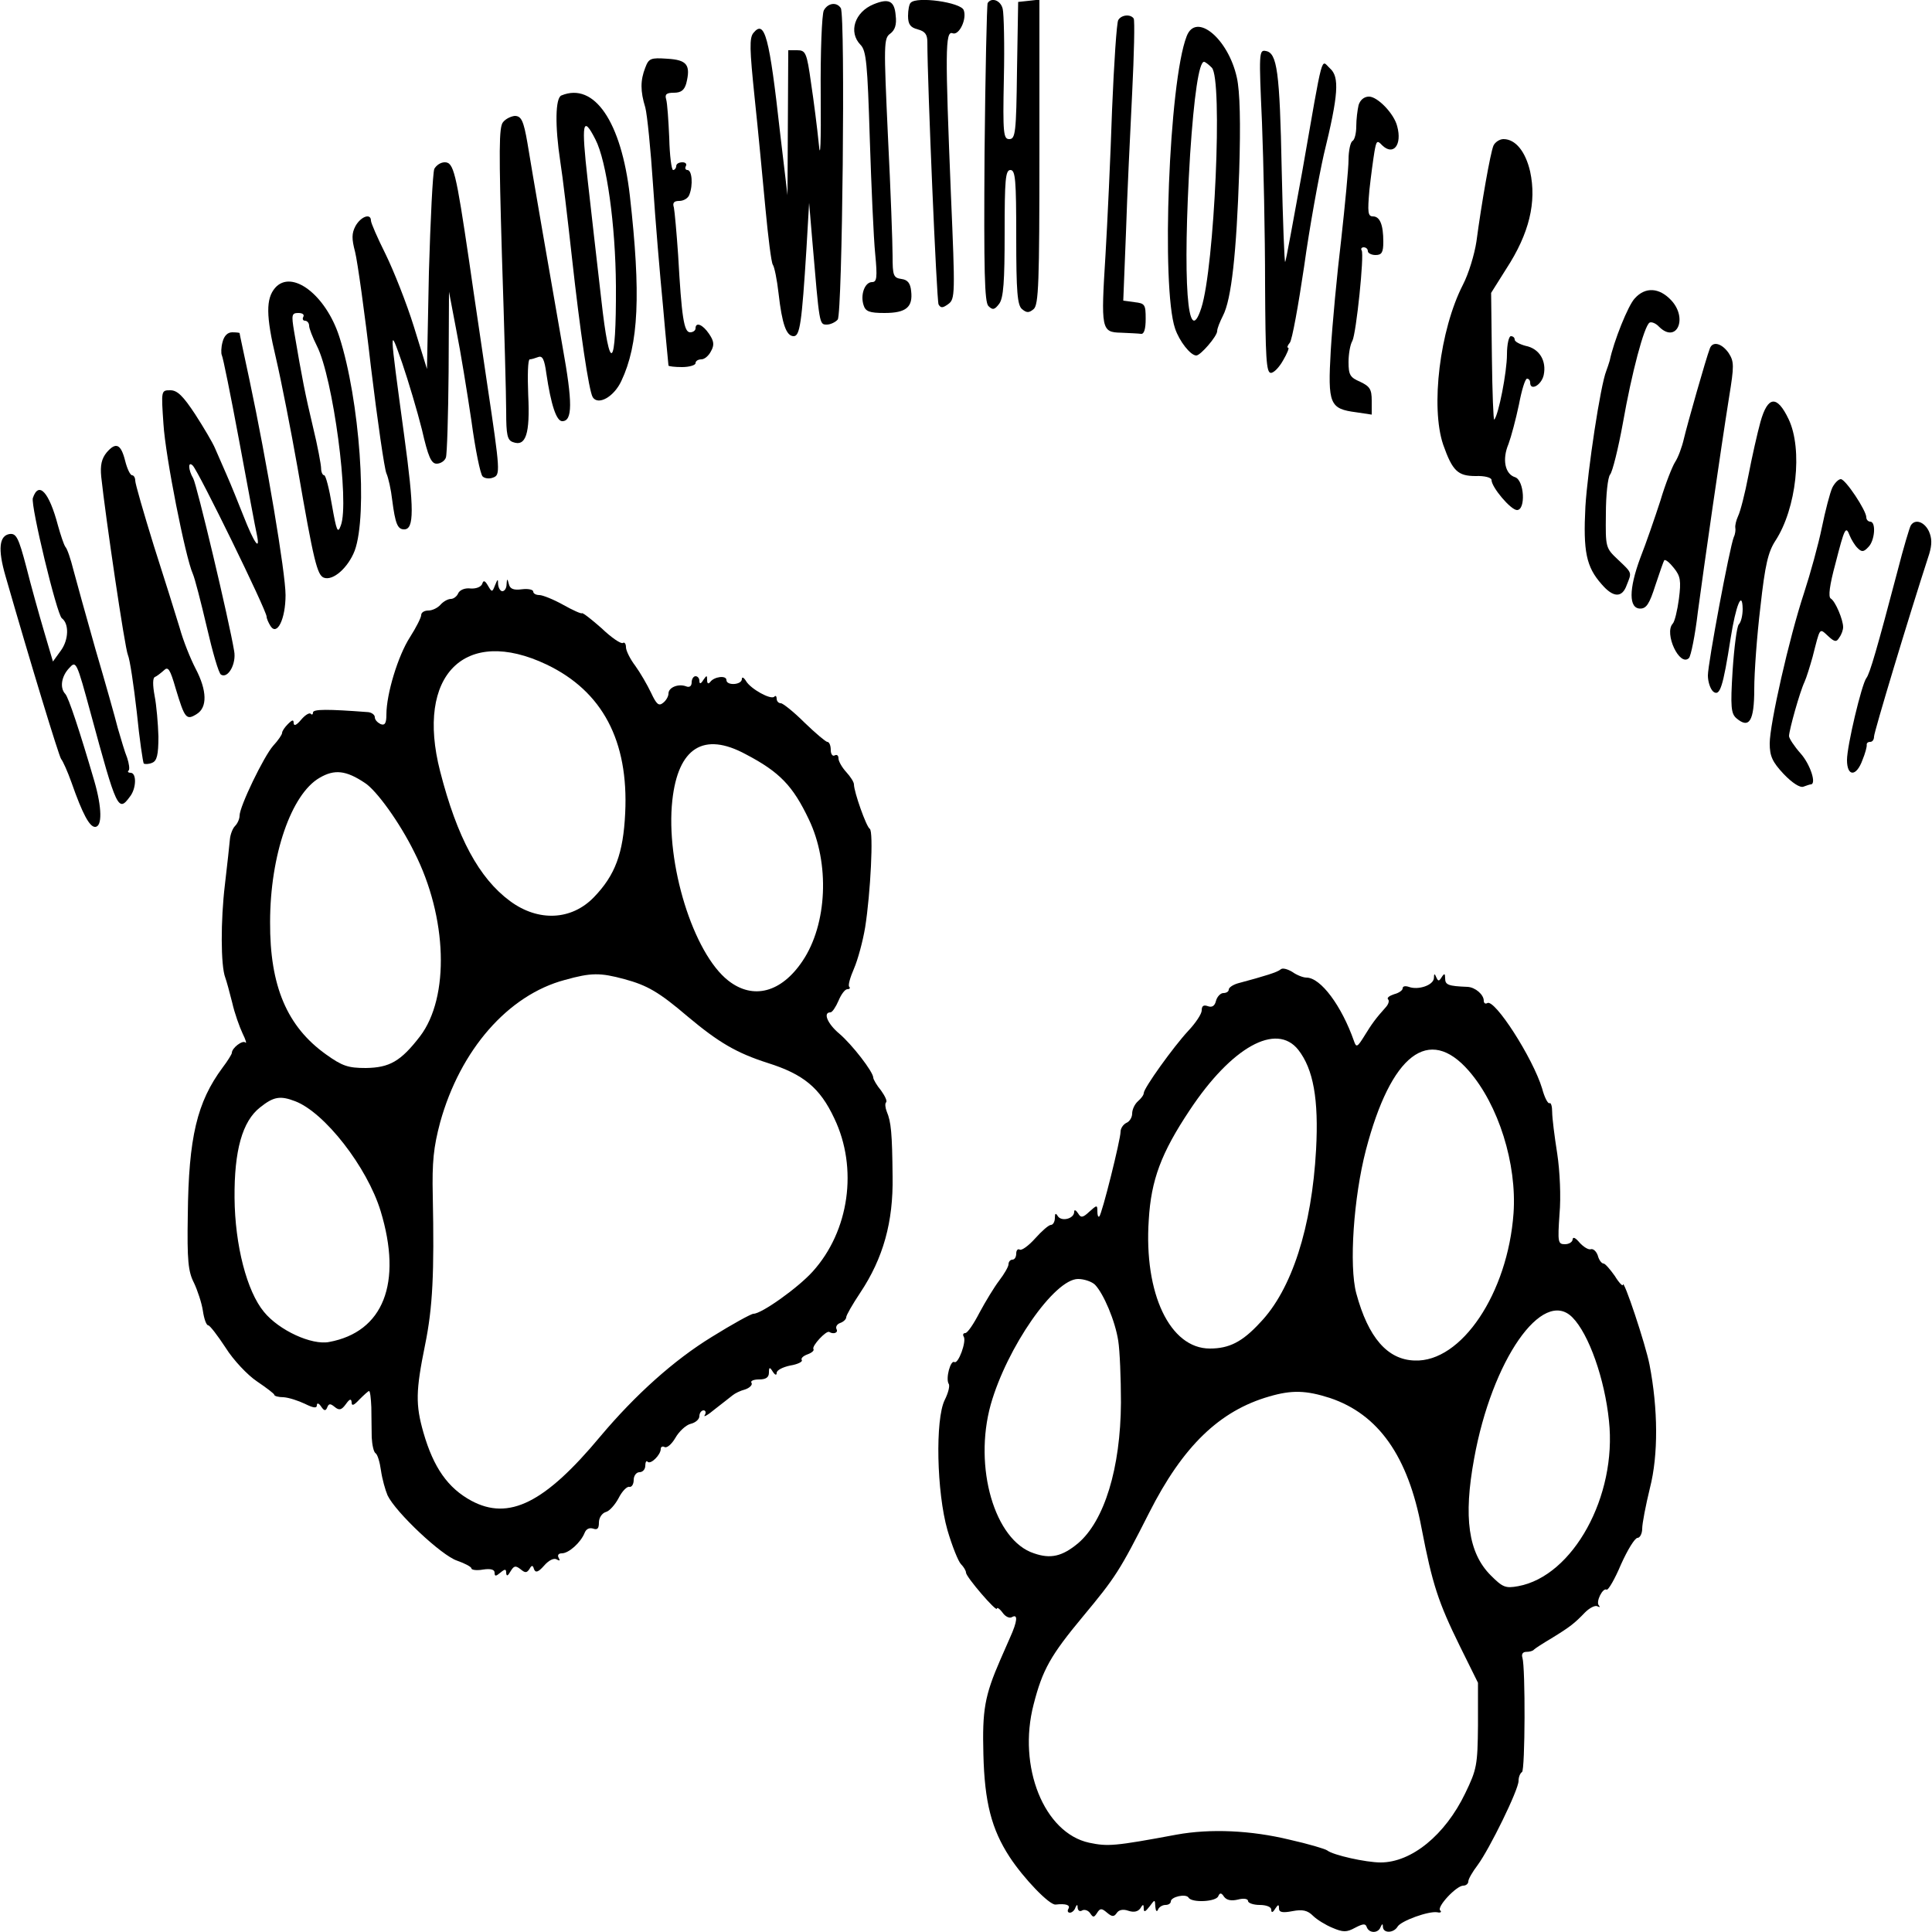 <?xml version="1.0" standalone="no"?>
<!DOCTYPE svg PUBLIC "-//W3C//DTD SVG 20010904//EN"
 "http://www.w3.org/TR/2001/REC-SVG-20010904/DTD/svg10.dtd">
<svg version="1.0" xmlns="http://www.w3.org/2000/svg"
 width="500pt" height="500pt" viewBox="0 0 500 500"
 preserveAspectRatio="xMidYMid meet">
<g transform="translate(0,500) scale(0.1,-0.1)"
fill="#000000" stroke="none">
<path d="M2261 4989 c-49 -20 -66 -72 -34 -105 15 -15 18 -49 24 -243 4 -124
10 -259 14 -298 6 -62 4 -73 -8 -73 -19 0 -31 -33 -22 -60 5 -16 15 -20 54
-20 56 0 74 15 69 57 -2 20 -9 29 -25 31 -21 3 -23 9 -23 60 0 31 -5 171 -12
309 -11 239 -11 254 6 266 12 9 17 23 14 47 -3 38 -18 45 -57 29z"/>
<path d="M2357 4993 c-4 -3 -7 -19 -7 -34 0 -22 6 -30 25 -35 19 -5 25 -13 25
-33 0 -104 24 -669 29 -679 6 -10 11 -9 25 1 18 13 18 25 7 283 -15 368 -15
425 4 418 17 -7 38 37 29 60 -8 20 -121 36 -137 19z"/>
<path d="M2556 4992 c-2 -4 -6 -179 -8 -389 -2 -306 0 -385 10 -395 11 -11 16
-10 28 6 11 15 14 57 14 183 0 138 2 163 15 163 13 0 15 -26 15 -174 0 -142 3
-176 15 -186 12 -10 18 -10 30 0 13 11 15 68 15 407 l0 394 -27 -3 -28 -3 -3
-177 c-2 -161 -4 -178 -20 -178 -15 0 -17 14 -14 157 2 87 0 168 -3 180 -5 22
-29 31 -39 15z"/>
<path d="M2132 4973 c-5 -10 -9 -108 -8 -218 1 -126 -1 -173 -5 -127 -4 40
-13 111 -20 157 -11 79 -14 85 -36 85 l-23 0 -1 -187 -1 -188 -19 160 c-28
252 -40 295 -69 260 -11 -13 -10 -42 3 -168 9 -84 21 -213 28 -287 7 -74 15
-139 19 -145 4 -5 11 -39 15 -75 9 -79 20 -110 39 -110 16 0 21 33 33 225 l7
120 8 -95 c19 -222 18 -220 38 -220 9 0 22 6 28 13 12 14 20 787 8 806 -11 17
-34 13 -44 -6z"/>
<path d="M2894 4948 c-4 -6 -11 -111 -16 -232 -4 -122 -12 -291 -17 -376 -12
-192 -11 -200 40 -201 22 -1 45 -2 52 -3 8 -1 12 13 12 39 0 37 -2 40 -29 43
l-29 4 7 176 c3 97 11 260 16 361 5 101 7 188 4 193 -8 12 -32 10 -40 -4z"/>
<path d="M3071 4906 c-46 -118 -66 -650 -30 -756 11 -33 40 -70 55 -70 11 0
54 50 54 63 0 7 7 24 15 40 22 42 35 163 42 372 4 128 2 208 -6 244 -22 101
-106 171 -130 107z m65 -81 c29 -28 7 -517 -27 -622 -36 -111 -49 70 -29 397
10 152 23 240 36 240 3 0 12 -7 20 -15z"/>
<path d="M3266 4683 c4 -103 8 -291 8 -418 1 -191 3 -230 15 -230 8 0 22 15
32 33 10 17 16 32 13 32 -4 0 -2 6 4 13 6 7 22 96 37 197 14 102 38 232 51
290 38 155 41 201 16 223 -24 22 -16 52 -72 -268 -23 -126 -42 -231 -44 -233
-2 -1 -6 106 -9 240 -5 254 -12 301 -41 306 -18 4 -18 -6 -10 -185z"/>
<path d="M1670 4825 c-13 -33 -13 -61 0 -103 5 -19 14 -109 20 -200 6 -92 18
-234 26 -316 7 -82 14 -150 14 -152 0 -2 16 -4 35 -4 19 0 35 5 35 10 0 6 7
10 15 10 8 0 19 9 25 21 9 16 8 26 -5 45 -16 24 -35 32 -35 14 0 -5 -6 -10
-14 -10 -16 0 -22 39 -31 200 -4 58 -9 113 -11 123 -4 12 0 17 14 17 11 0 23
7 26 16 10 25 7 64 -5 64 -5 0 -7 5 -4 10 3 6 -1 10 -9 10 -9 0 -16 -4 -16
-10 0 -5 -4 -10 -8 -10 -4 0 -9 37 -10 83 -2 45 -5 90 -8 100 -4 13 1 17 20
17 19 0 27 7 32 24 12 48 2 61 -49 64 -43 3 -48 1 -57 -23z"/>
<path d="M1453 4753 c-16 -6 -17 -79 -3 -171 6 -37 19 -148 30 -247 21 -191
44 -347 54 -363 14 -22 55 1 74 42 45 95 51 224 22 480 -22 191 -92 294 -177
259z m88 -114 c29 -56 52 -221 53 -379 1 -218 -16 -233 -38 -34 -10 88 -26
225 -35 307 -17 150 -13 171 20 106z"/>
<path d="M3516 4728 c-3 -13 -6 -37 -6 -55 0 -17 -4 -35 -10 -38 -5 -3 -10
-25 -10 -48 0 -23 -9 -116 -19 -207 -11 -91 -23 -220 -27 -287 -8 -139 -3
-151 66 -160 l40 -6 0 36 c0 30 -5 37 -30 49 -26 11 -30 18 -30 51 0 20 4 45
10 55 10 20 31 222 24 234 -3 4 0 8 5 8 6 0 11 -4 11 -10 0 -5 9 -10 20 -10
16 0 20 7 20 34 0 45 -9 66 -27 66 -13 0 -14 11 -9 68 4 37 10 81 13 99 5 29
7 31 20 17 29 -28 52 1 39 49 -8 33 -51 77 -73 77 -13 0 -23 -9 -27 -22z"/>
<path d="M1302 4684 c-11 -12 -11 -74 -3 -346 6 -182 11 -364 11 -404 0 -59 3
-73 17 -78 34 -13 45 21 40 122 -2 50 -1 92 4 92 4 0 14 3 22 6 11 4 16 -6 21
-43 12 -81 26 -123 41 -123 27 0 27 48 1 192 -27 154 -82 471 -91 528 -10 58
-16 70 -33 70 -9 -1 -23 -7 -30 -16z"/>
<path d="M3865 4623 c-8 -19 -31 -150 -44 -248 -5 -33 -20 -83 -35 -112 -60
-117 -84 -317 -51 -414 24 -68 38 -81 84 -81 23 1 41 -4 41 -10 0 -19 50 -78
66 -78 23 0 19 77 -5 85 -26 8 -34 46 -17 86 7 19 19 64 27 102 7 37 16 67 21
67 4 0 8 -4 8 -10 0 -23 29 -7 35 19 8 37 -11 69 -47 76 -15 4 -28 11 -28 16
0 5 -4 9 -10 9 -5 0 -10 -21 -10 -47 0 -46 -22 -158 -33 -169 -2 -3 -5 70 -6
162 l-2 166 39 62 c60 92 79 173 62 252 -12 52 -38 84 -69 84 -10 0 -22 -8
-26 -17z"/>
<path d="M1124 4563 c-4 -10 -10 -130 -14 -268 l-5 -250 -34 110 c-19 61 -52
144 -73 187 -21 42 -38 81 -38 87 0 20 -26 11 -40 -14 -10 -19 -10 -33 -1 -67
6 -24 25 -158 41 -298 17 -140 35 -264 40 -275 5 -11 12 -42 15 -69 8 -62 14
-76 31 -76 26 0 26 52 0 243 -39 288 -39 284 -5 187 16 -47 39 -124 51 -172
16 -70 24 -88 38 -88 10 0 21 7 24 16 3 9 6 109 7 222 l1 207 19 -100 c11 -55
28 -160 39 -234 10 -74 23 -138 29 -144 5 -5 17 -7 27 -3 19 7 19 14 -15 241
-11 77 -33 221 -47 320 -34 230 -40 255 -63 255 -11 0 -22 -8 -27 -17z"/>
<path d="M712 4255 c-24 -28 -24 -72 2 -181 14 -60 39 -188 56 -284 42 -244
51 -278 68 -285 24 -9 63 26 80 70 34 93 13 390 -40 554 -35 108 -123 175
-166 126z m73 -75 c-3 -5 -1 -10 4 -10 6 0 11 -6 11 -13 0 -7 9 -30 20 -52 42
-82 85 -406 62 -465 -8 -22 -11 -15 -23 53 -7 42 -16 77 -20 77 -4 0 -8 8 -8
18 0 9 -9 58 -21 107 -20 84 -28 124 -49 248 -7 42 -6 47 11 47 11 0 16 -4 13
-10z"/>
<path d="M4231 4228 c-17 -17 -55 -112 -65 -161 -2 -7 -6 -19 -9 -27 -15 -37
-48 -255 -54 -351 -6 -116 2 -156 42 -201 30 -35 53 -36 65 -2 13 33 15 30
-22 65 -33 31 -33 32 -32 119 0 49 5 95 11 102 6 7 21 67 33 133 23 131 55
251 69 260 5 3 17 -2 25 -11 45 -44 75 22 31 69 -31 33 -67 35 -94 5z"/>
<path d="M576 4115 c-4 -14 -4 -30 -2 -34 3 -5 23 -104 45 -222 22 -118 42
-227 46 -244 9 -44 -8 -19 -35 50 -13 33 -32 80 -43 105 -11 25 -25 57 -31 71
-6 14 -29 53 -51 87 -31 47 -46 62 -64 62 -24 0 -24 0 -18 -87 5 -84 57 -346
76 -388 5 -11 21 -73 36 -137 15 -65 31 -121 37 -124 18 -11 40 28 34 61 -13
79 -97 432 -106 447 -13 22 -14 46 -1 33 16 -17 191 -375 191 -391 0 -5 5 -16
10 -24 17 -27 39 18 39 80 0 57 -49 348 -93 555 -14 66 -26 121 -26 123 0 1
-9 2 -19 2 -12 0 -21 -9 -25 -25z"/>
<path d="M4425 4098 c-10 -26 -58 -195 -67 -233 -5 -22 -15 -49 -23 -61 -7
-11 -25 -56 -38 -100 -14 -43 -37 -110 -52 -148 -30 -81 -30 -131 0 -131 16 0
24 13 39 60 11 33 21 62 23 65 3 3 14 -6 25 -20 17 -21 19 -33 13 -80 -4 -30
-11 -59 -16 -64 -23 -25 18 -113 42 -89 5 5 16 59 23 119 16 120 59 419 81
557 13 80 13 91 -1 113 -18 26 -42 32 -49 12z"/>
<path d="M4556 3908 c-8 -29 -22 -91 -31 -138 -9 -47 -21 -94 -27 -106 -5 -11
-8 -24 -7 -30 1 -5 0 -16 -4 -24 -11 -28 -67 -327 -67 -358 0 -16 6 -35 14
-42 17 -13 25 11 45 139 13 83 30 126 31 75 0 -16 -4 -34 -10 -40 -5 -5 -12
-59 -16 -119 -6 -95 -4 -112 10 -124 33 -28 46 -7 46 76 0 43 7 139 16 213 12
109 20 142 39 171 54 83 71 236 34 314 -30 63 -54 61 -73 -7z"/>
<path d="M276 3829 c-13 -16 -17 -33 -14 -63 11 -103 61 -443 69 -461 5 -11
15 -78 23 -148 7 -71 16 -130 18 -133 3 -2 13 -2 22 2 12 5 16 20 16 68 -1 33
-5 81 -10 106 -5 27 -5 46 1 48 5 2 15 10 23 17 11 11 16 4 31 -48 23 -76 27
-82 54 -65 28 17 27 61 -3 118 -13 25 -32 72 -41 105 -10 33 -40 129 -67 213
-26 84 -48 160 -48 168 0 8 -4 14 -8 14 -5 0 -13 17 -18 37 -11 44 -24 50 -48
22z"/>
<path d="M4742 3738 c-6 -13 -18 -59 -27 -103 -9 -44 -30 -120 -46 -169 -39
-118 -89 -340 -89 -390 0 -33 7 -48 36 -79 22 -23 42 -36 51 -33 8 3 17 6 19
6 16 0 -1 52 -26 80 -16 18 -30 39 -30 45 0 15 28 115 40 140 5 11 14 40 21
65 20 78 17 75 40 54 17 -16 22 -16 29 -4 6 8 10 20 10 27 0 19 -20 67 -32 74
-7 4 -3 35 12 90 24 94 27 99 37 73 4 -10 13 -25 20 -32 11 -11 16 -11 28 2
17 16 21 66 5 66 -5 0 -10 5 -10 11 0 18 -54 99 -66 99 -6 0 -16 -10 -22 -22z"/>
<path d="M85 3711 c-6 -19 62 -301 75 -311 19 -14 18 -55 -2 -83 l-21 -29 -23
78 c-13 44 -34 119 -46 167 -20 76 -26 87 -43 85 -27 -4 -31 -39 -11 -108 66
-230 138 -465 144 -474 5 -6 17 -33 27 -61 29 -83 47 -115 61 -115 19 0 18 50
-2 119 -38 130 -67 217 -75 225 -15 16 -10 46 10 67 18 20 19 18 56 -118 67
-247 71 -256 101 -215 17 21 18 62 2 62 -6 0 -9 3 -5 6 3 3 1 18 -4 33 -6 14
-16 49 -24 76 -7 28 -33 120 -58 205 -24 85 -50 178 -57 205 -7 28 -16 55 -21
60 -4 6 -12 30 -19 55 -23 87 -50 116 -65 71z"/>
<path d="M4945 3640 c-3 -5 -19 -58 -34 -117 -53 -201 -72 -267 -81 -278 -12
-16 -50 -175 -50 -212 0 -43 24 -44 40 0 7 17 12 35 11 40 0 4 3 7 9 7 6 0 10
6 10 14 0 11 88 304 143 473 7 24 7 40 -1 58 -12 25 -36 33 -47 15z"/>
<path d="M1248 3489 c-3 -8 -16 -13 -30 -12 -15 2 -28 -4 -32 -12 -3 -8 -12
-15 -19 -15 -8 0 -20 -7 -27 -15 -7 -8 -21 -15 -31 -15 -11 0 -19 -5 -19 -12
0 -6 -13 -32 -29 -57 -31 -48 -61 -147 -61 -200 0 -23 -4 -29 -15 -25 -8 4
-15 11 -15 18 0 6 -8 12 -17 13 -105 8 -143 8 -143 -1 0 -5 -3 -7 -6 -3 -4 3
-15 -4 -25 -16 -11 -13 -18 -17 -19 -9 0 10 -3 10 -15 -2 -8 -8 -15 -18 -15
-23 0 -4 -10 -19 -23 -33 -24 -27 -87 -157 -87 -181 0 -8 -5 -20 -12 -27 -6
-6 -12 -22 -13 -34 -1 -13 -7 -66 -13 -118 -11 -91 -11 -209 1 -240 3 -8 11
-37 18 -65 6 -27 19 -63 27 -80 8 -16 11 -27 7 -23 -7 7 -35 -14 -35 -27 0 -3
-11 -21 -24 -38 -66 -89 -88 -180 -90 -382 -2 -117 1 -146 16 -175 9 -19 20
-52 23 -72 3 -21 9 -38 14 -38 4 0 24 -26 45 -58 20 -32 57 -71 81 -87 25 -17
45 -32 45 -35 0 -3 11 -6 24 -6 14 -1 38 -9 55 -17 22 -11 31 -12 31 -4 0 7 5
6 11 -3 8 -12 12 -12 16 -2 4 10 8 10 19 1 12 -10 18 -8 29 7 10 14 14 15 15
5 0 -11 6 -8 20 7 12 12 23 22 25 22 3 0 5 -19 6 -42 0 -24 1 -59 1 -78 1 -19
5 -38 10 -41 5 -3 11 -23 14 -45 3 -21 11 -50 17 -64 21 -44 140 -156 180
-169 20 -7 37 -16 37 -20 0 -4 14 -6 30 -3 20 3 30 0 30 -8 0 -10 3 -10 15 0
12 10 15 10 15 -1 1 -9 4 -8 11 4 9 15 13 16 26 6 12 -10 16 -10 23 0 6 11 9
11 12 0 4 -10 11 -8 26 9 12 14 26 21 33 16 8 -4 9 -3 5 4 -4 7 -1 12 8 12 18
0 49 28 59 53 4 10 12 14 22 11 11 -4 15 0 15 16 0 12 8 24 18 27 9 2 24 19
33 36 9 18 22 31 28 29 6 -1 11 7 11 18 0 11 7 20 15 20 8 0 15 7 15 17 0 9 3
14 6 10 8 -8 34 18 34 33 0 6 5 8 10 5 6 -3 18 7 28 24 9 16 27 33 39 36 13 3
23 12 23 20 0 8 5 15 11 15 5 0 7 -6 3 -12 -5 -7 7 -1 26 15 19 15 40 31 46
36 6 5 20 12 32 15 12 4 20 12 17 17 -4 5 5 9 19 9 18 0 26 5 26 18 0 14 2 15
10 2 6 -9 10 -10 10 -3 0 7 16 15 35 19 19 3 33 10 30 14 -3 5 4 11 15 15 11
4 18 10 15 14 -4 8 33 48 41 44 11 -7 24 -2 19 7 -3 6 1 13 9 16 9 3 16 10 16
15 0 5 16 33 36 63 60 90 86 184 84 301 -1 113 -4 142 -15 168 -4 10 -5 21 -2
24 4 3 -3 17 -13 31 -11 13 -20 29 -20 33 0 15 -55 86 -88 114 -30 25 -43 55
-23 55 5 0 14 14 21 30 7 17 17 30 23 30 6 0 8 3 5 6 -4 3 2 24 12 47 10 23
23 71 29 107 14 89 22 248 12 255 -9 5 -41 96 -41 115 0 6 -9 20 -20 32 -11
12 -20 28 -20 35 0 8 -4 11 -10 8 -5 -3 -10 3 -10 14 0 12 -4 21 -9 21 -4 0
-31 23 -59 50 -28 28 -56 50 -61 50 -6 0 -11 5 -11 12 0 6 -3 9 -6 5 -9 -9
-61 20 -73 40 -6 10 -11 12 -11 6 0 -16 -40 -18 -40 -3 0 13 -32 9 -42 -5 -5
-6 -8 -4 -8 5 0 13 -1 13 -10 0 -6 -10 -10 -11 -10 -2 0 6 -4 12 -10 12 -5 0
-10 -7 -10 -16 0 -10 -6 -14 -15 -10 -20 7 -45 -3 -45 -19 0 -7 -6 -18 -14
-24 -11 -9 -17 -4 -31 26 -10 21 -28 52 -41 70 -13 17 -24 39 -24 48 0 9 -4
14 -8 11 -5 -3 -30 14 -55 38 -26 23 -49 41 -51 39 -2 -2 -24 8 -49 22 -25 14
-53 25 -61 25 -9 0 -16 4 -16 9 0 5 -13 8 -29 6 -22 -3 -31 1 -34 13 -4 16 -5
15 -6 0 0 -10 -5 -18 -11 -18 -5 0 -10 8 -11 18 0 15 -1 14 -8 -3 -7 -18 -8
-18 -18 -1 -8 14 -12 15 -15 5z m167 -209 c144 -69 212 -197 203 -384 -5 -105
-26 -161 -81 -218 -58 -60 -144 -64 -217 -10 -80 59 -137 164 -181 336 -64
249 64 377 276 276z m515 -232 c88 -46 122 -82 163 -168 55 -114 48 -272 -16
-367 -55 -82 -128 -101 -192 -51 -91 71 -163 304 -145 467 15 136 81 178 190
119z m-986 -74 c30 -19 90 -102 128 -179 86 -169 92 -376 15 -477 -50 -65 -79
-81 -140 -82 -46 0 -61 5 -103 35 -101 72 -146 177 -145 343 0 173 55 331 128
373 39 23 69 19 117 -13z m672 -508 c59 -16 89 -33 164 -97 80 -67 126 -94
207 -120 92 -29 135 -64 172 -143 62 -129 39 -292 -56 -397 -38 -42 -132 -109
-153 -109 -6 0 -55 -27 -108 -60 -98 -60 -198 -150 -288 -257 -144 -173 -237
-219 -334 -167 -61 33 -98 86 -124 176 -21 73 -20 109 4 227 20 98 24 186 20
386 -2 88 2 126 19 190 52 188 176 330 323 369 68 19 91 19 154 2z m-852 -316
c76 -29 186 -170 221 -284 57 -187 7 -313 -133 -339 -45 -9 -130 30 -169 78
-44 53 -75 172 -76 295 -1 122 20 198 66 234 35 28 52 31 91 16z"/>
<path d="M3314 2491 c-8 -7 -40 -17 -111 -36 -13 -4 -23 -11 -23 -16 0 -5 -6
-9 -14 -9 -7 0 -16 -9 -19 -20 -3 -13 -10 -18 -21 -14 -11 4 -16 1 -16 -11 0
-9 -16 -33 -35 -53 -38 -41 -115 -148 -115 -161 0 -5 -7 -14 -15 -21 -8 -7
-15 -21 -15 -32 0 -10 -7 -21 -15 -24 -8 -4 -15 -14 -15 -23 0 -20 -48 -213
-55 -219 -3 -3 -5 3 -5 13 0 17 -1 17 -21 -1 -17 -16 -22 -16 -29 -4 -6 9 -10
10 -10 4 0 -18 -32 -26 -42 -12 -6 10 -8 8 -8 -4 0 -10 -5 -18 -10 -18 -6 0
-24 -16 -41 -35 -17 -19 -35 -32 -40 -29 -5 3 -9 -2 -9 -10 0 -9 -4 -16 -10
-16 -5 0 -10 -5 -10 -12 0 -6 -11 -25 -24 -42 -13 -17 -36 -55 -51 -83 -15
-29 -31 -53 -37 -53 -5 0 -7 -4 -4 -9 8 -12 -14 -72 -24 -66 -10 6 -23 -42
-15 -56 4 -5 -1 -24 -10 -42 -25 -50 -21 -239 7 -337 12 -41 28 -81 35 -88 7
-7 13 -17 13 -22 0 -11 80 -104 80 -93 0 4 7 0 15 -11 7 -10 18 -15 24 -11 16
9 14 -11 -5 -53 -9 -21 -20 -46 -25 -57 -41 -94 -47 -131 -44 -245 3 -124 21
-194 68 -266 36 -55 103 -125 119 -123 26 3 39 -1 33 -11 -3 -5 -2 -10 4 -10
5 0 12 6 14 13 4 9 6 9 6 -1 1 -7 6 -10 12 -6 6 3 15 0 20 -7 8 -12 10 -12 18
0 8 13 12 13 26 1 13 -11 18 -11 25 -1 5 8 16 11 30 6 15 -5 25 -2 31 6 7 12
9 11 9 0 0 -11 4 -9 15 5 14 19 14 19 15 -1 1 -11 4 -14 7 -7 2 6 11 12 19 12
8 0 14 4 14 9 0 12 39 21 46 10 8 -14 72 -11 77 4 4 9 8 9 15 -2 7 -9 19 -11
36 -7 15 4 26 2 26 -4 0 -5 14 -10 30 -10 17 0 30 -5 30 -12 0 -9 4 -8 10 2 8
12 10 12 10 1 0 -10 9 -12 35 -7 26 5 39 2 53 -12 10 -10 33 -24 50 -31 28
-12 37 -12 59 0 21 11 27 11 30 2 6 -17 30 -17 36 0 4 9 6 9 6 0 1 -17 28 -16
38 1 9 15 81 41 103 37 8 -2 12 1 7 5 -9 9 42 64 60 64 7 0 13 5 13 11 0 6 11
25 24 42 31 42 106 195 106 218 0 10 4 20 9 23 8 6 9 269 1 296 -3 9 1 15 10
15 8 0 17 2 20 6 3 3 23 16 45 29 49 30 60 39 87 67 12 12 26 19 32 16 6 -3 8
-3 4 2 -9 9 10 47 20 41 4 -2 21 27 37 65 17 38 36 69 43 69 6 0 12 11 12 24
0 13 9 60 20 105 22 86 21 205 -1 319 -10 52 -68 226 -69 207 0 -5 -10 5 -21
23 -12 17 -25 32 -29 32 -5 0 -12 9 -15 21 -4 11 -12 18 -18 16 -6 -2 -19 6
-29 17 -10 12 -17 16 -18 9 0 -7 -9 -13 -20 -13 -18 0 -19 5 -14 78 4 44 1
111 -6 157 -7 44 -13 92 -13 107 0 15 -3 25 -7 23 -4 -2 -13 15 -19 38 -24 79
-123 233 -142 221 -5 -3 -9 0 -9 6 0 16 -22 35 -42 36 -50 2 -58 5 -58 22 0
13 -2 14 -9 3 -7 -11 -9 -11 -14 0 -4 10 -6 10 -6 -2 -1 -19 -41 -32 -65 -23
-9 3 -16 2 -16 -4 0 -5 -10 -12 -22 -15 -12 -4 -19 -9 -16 -13 4 -3 2 -12 -5
-20 -27 -30 -37 -44 -56 -75 -18 -29 -21 -31 -27 -13 -32 91 -86 164 -123 164
-9 0 -26 7 -37 15 -12 7 -25 11 -30 6z m46 -208 c39 -50 53 -128 46 -258 -11
-201 -63 -363 -145 -448 -46 -50 -80 -67 -130 -67 -103 0 -171 142 -158 333 6
103 32 173 106 284 108 163 224 228 281 156z m441 -54 c77 -88 125 -241 116
-369 -15 -207 -135 -386 -256 -381 -70 2 -120 59 -151 174 -19 71 -7 248 25
371 65 248 163 323 266 205z m-967 -554 c22 -23 52 -93 60 -145 4 -25 7 -97 7
-160 -1 -170 -43 -306 -111 -364 -41 -34 -71 -41 -114 -26 -102 33 -157 223
-112 385 42 148 165 325 226 325 16 0 36 -7 44 -15z m1235 -84 c43 -43 84
-160 95 -268 21 -195 -93 -402 -235 -428 -33 -6 -40 -3 -71 28 -58 58 -71 150
-43 302 46 255 177 443 254 366z m-627 -209 c125 -42 202 -150 237 -337 28
-145 43 -191 99 -305 l47 -95 0 -110 c-1 -103 -3 -114 -33 -176 -52 -108 -139
-179 -219 -179 -38 0 -123 19 -138 31 -5 4 -49 17 -98 28 -99 24 -204 29 -292
13 -161 -30 -178 -31 -226 -21 -117 25 -186 197 -144 358 23 90 44 127 128
228 84 101 95 118 171 268 87 172 182 264 311 301 58 17 95 16 157 -4z"/>
</g>
</svg>

